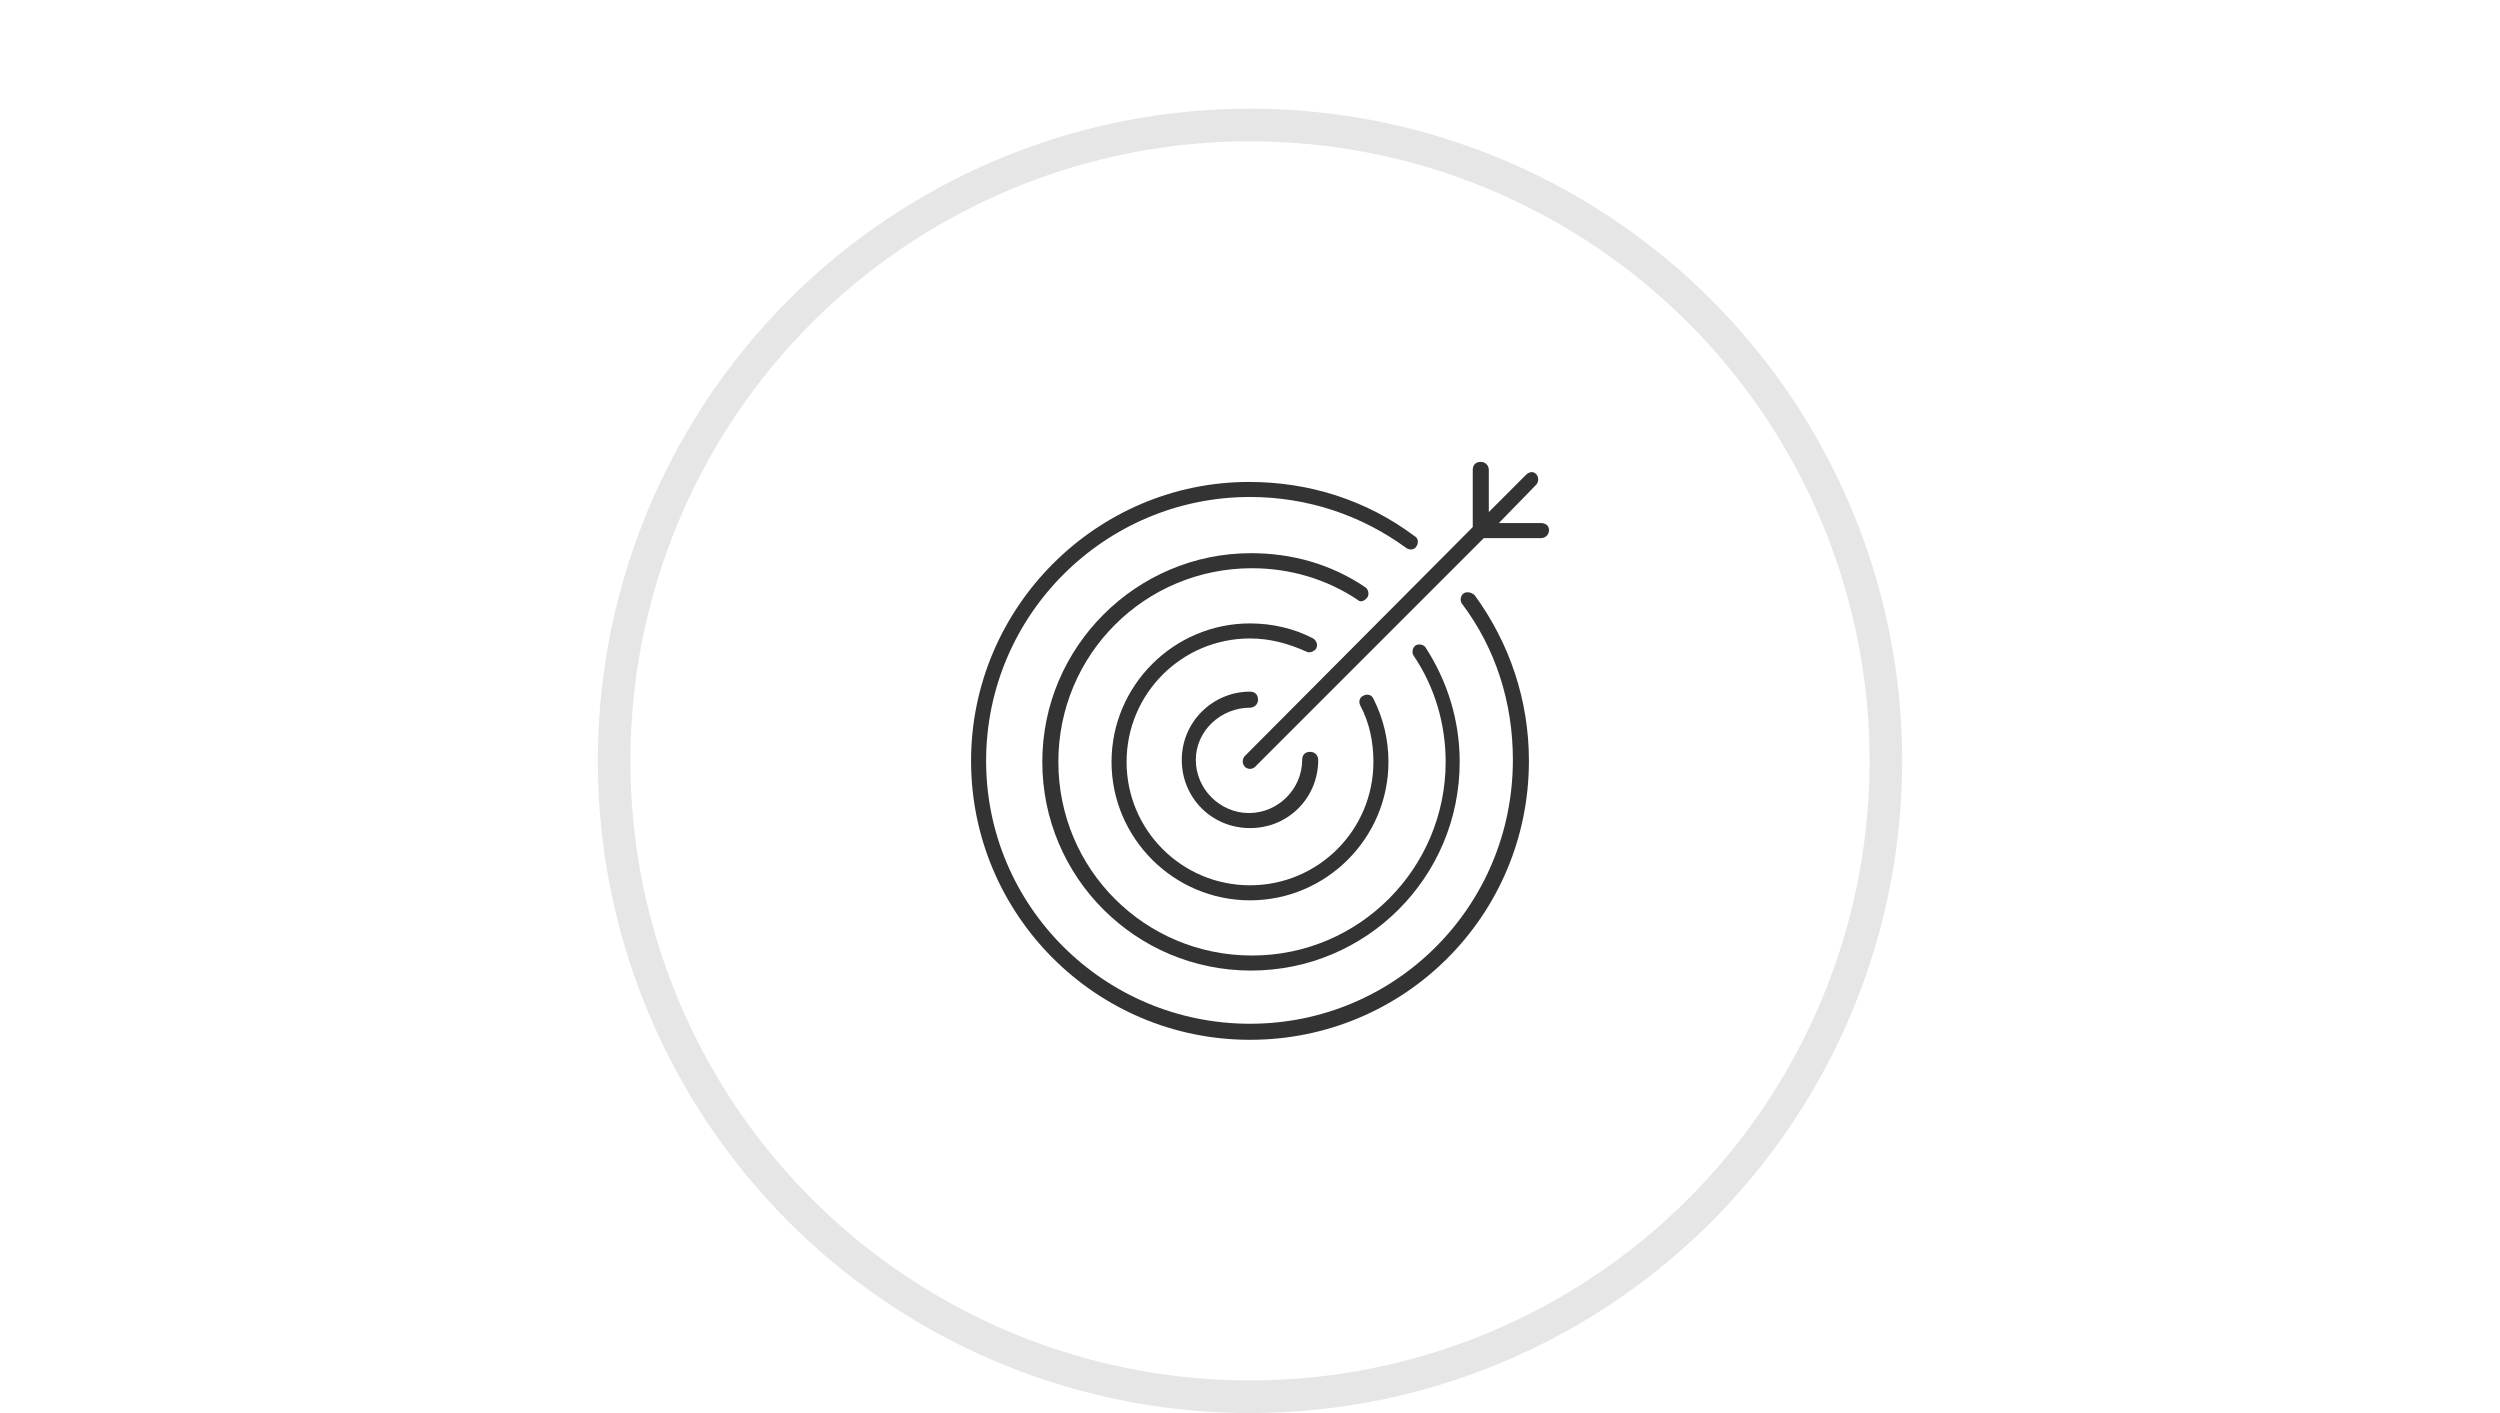 <svg width="230" height="130" viewBox="0 0 230 130" fill="none" xmlns="http://www.w3.org/2000/svg">
    <circle cx="115" cy="70" r="58.5" stroke="black" stroke-opacity="0.1" stroke-width="3"/>
    <path d="M115 65.108C115.369 65.108 115.738 64.831 115.738 64.369C115.738 63.908 115.461 63.631 115 63.631C111.584 63.631 108.723 66.4 108.723 69.908C108.723 73.415 111.492 76.185 115 76.185C118.508 76.185 121.277 73.415 121.277 69.908C121.277 69.539 121 69.169 120.538 69.169C120.077 69.169 119.8 69.446 119.8 69.908C119.8 72.585 117.584 74.8 114.908 74.8C112.231 74.8 110.015 72.585 110.015 69.908C110.015 67.231 112.323 65.108 115 65.108Z" fill="black" fill-opacity="0.8"/>
    <path d="M134.661 54.585C134.385 54.769 134.292 55.231 134.477 55.508C137.615 59.662 139.185 64.646 139.185 69.908C139.185 83.385 128.385 94.185 115 94.185C101.615 94.185 90.723 83.385 90.723 70C90.723 56.615 101.615 45.723 115 45.723C120.261 45.723 125.246 47.385 129.4 50.431C129.677 50.615 130.138 50.615 130.323 50.246C130.508 49.969 130.508 49.508 130.138 49.323C125.708 46 120.446 44.339 114.908 44.339C100.877 44.339 89.338 55.877 89.338 70C89.338 84.123 100.785 95.662 115 95.662C129.215 95.662 140.661 84.216 140.661 70C140.661 64.462 138.908 59.2 135.677 54.769C135.4 54.492 134.938 54.4 134.661 54.585Z" fill="black" fill-opacity="0.8"/>
    <path d="M125.8 54.954C125.985 54.677 125.892 54.215 125.615 54.031C122.477 51.908 118.877 50.892 115.092 50.892C104.569 50.892 95.892 59.477 95.892 70.092C95.892 80.708 104.477 89.292 115.092 89.292C125.708 89.292 134.292 80.708 134.292 70.092C134.292 66.308 133.185 62.708 131.154 59.569C130.969 59.292 130.508 59.2 130.231 59.385C129.954 59.569 129.862 60.031 130.046 60.308C131.985 63.169 133 66.585 133 70.092C133 79.877 125.062 87.908 115.185 87.908C105.308 87.908 97.369 79.969 97.369 70.092C97.369 60.215 105.308 52.277 115.185 52.277C118.692 52.277 122.108 53.292 124.969 55.231C125.154 55.415 125.523 55.323 125.8 54.954Z" fill="black" fill-opacity="0.8"/>
    <path d="M121.092 59.662C121.277 59.292 121.092 58.923 120.815 58.739C119.061 57.816 117.031 57.354 115 57.354C107.985 57.354 102.261 63.077 102.261 70.093C102.261 77.108 107.985 82.831 115 82.831C122.015 82.831 127.738 77.108 127.738 70.093C127.738 68.062 127.277 66.123 126.354 64.277C126.169 63.908 125.8 63.816 125.431 64C125.061 64.185 124.969 64.554 125.154 64.923C125.985 66.493 126.354 68.246 126.354 70.093C126.354 76.369 121.277 81.446 115 81.446C108.723 81.446 103.646 76.369 103.646 70.093C103.646 63.816 108.723 58.739 115 58.739C116.846 58.739 118.508 59.2 120.169 59.939C120.446 60.123 120.908 59.939 121.092 59.662Z" fill="black" fill-opacity="0.8"/>
    <path d="M141.77 48.123H137.893L141.308 44.615C141.585 44.339 141.585 43.877 141.308 43.6C141.031 43.323 140.662 43.416 140.385 43.692L136.97 47.108V43.231C136.97 42.862 136.693 42.492 136.231 42.492C135.77 42.492 135.493 42.769 135.493 43.231V48.492L114.539 69.539C114.262 69.816 114.262 70.277 114.539 70.554C114.631 70.646 114.816 70.739 115 70.739C115.185 70.739 115.37 70.646 115.462 70.554L136.508 49.508H141.77C142.139 49.508 142.508 49.231 142.508 48.769C142.508 48.308 142.139 48.123 141.77 48.123Z" fill="black" fill-opacity="0.8"/>
</svg>

